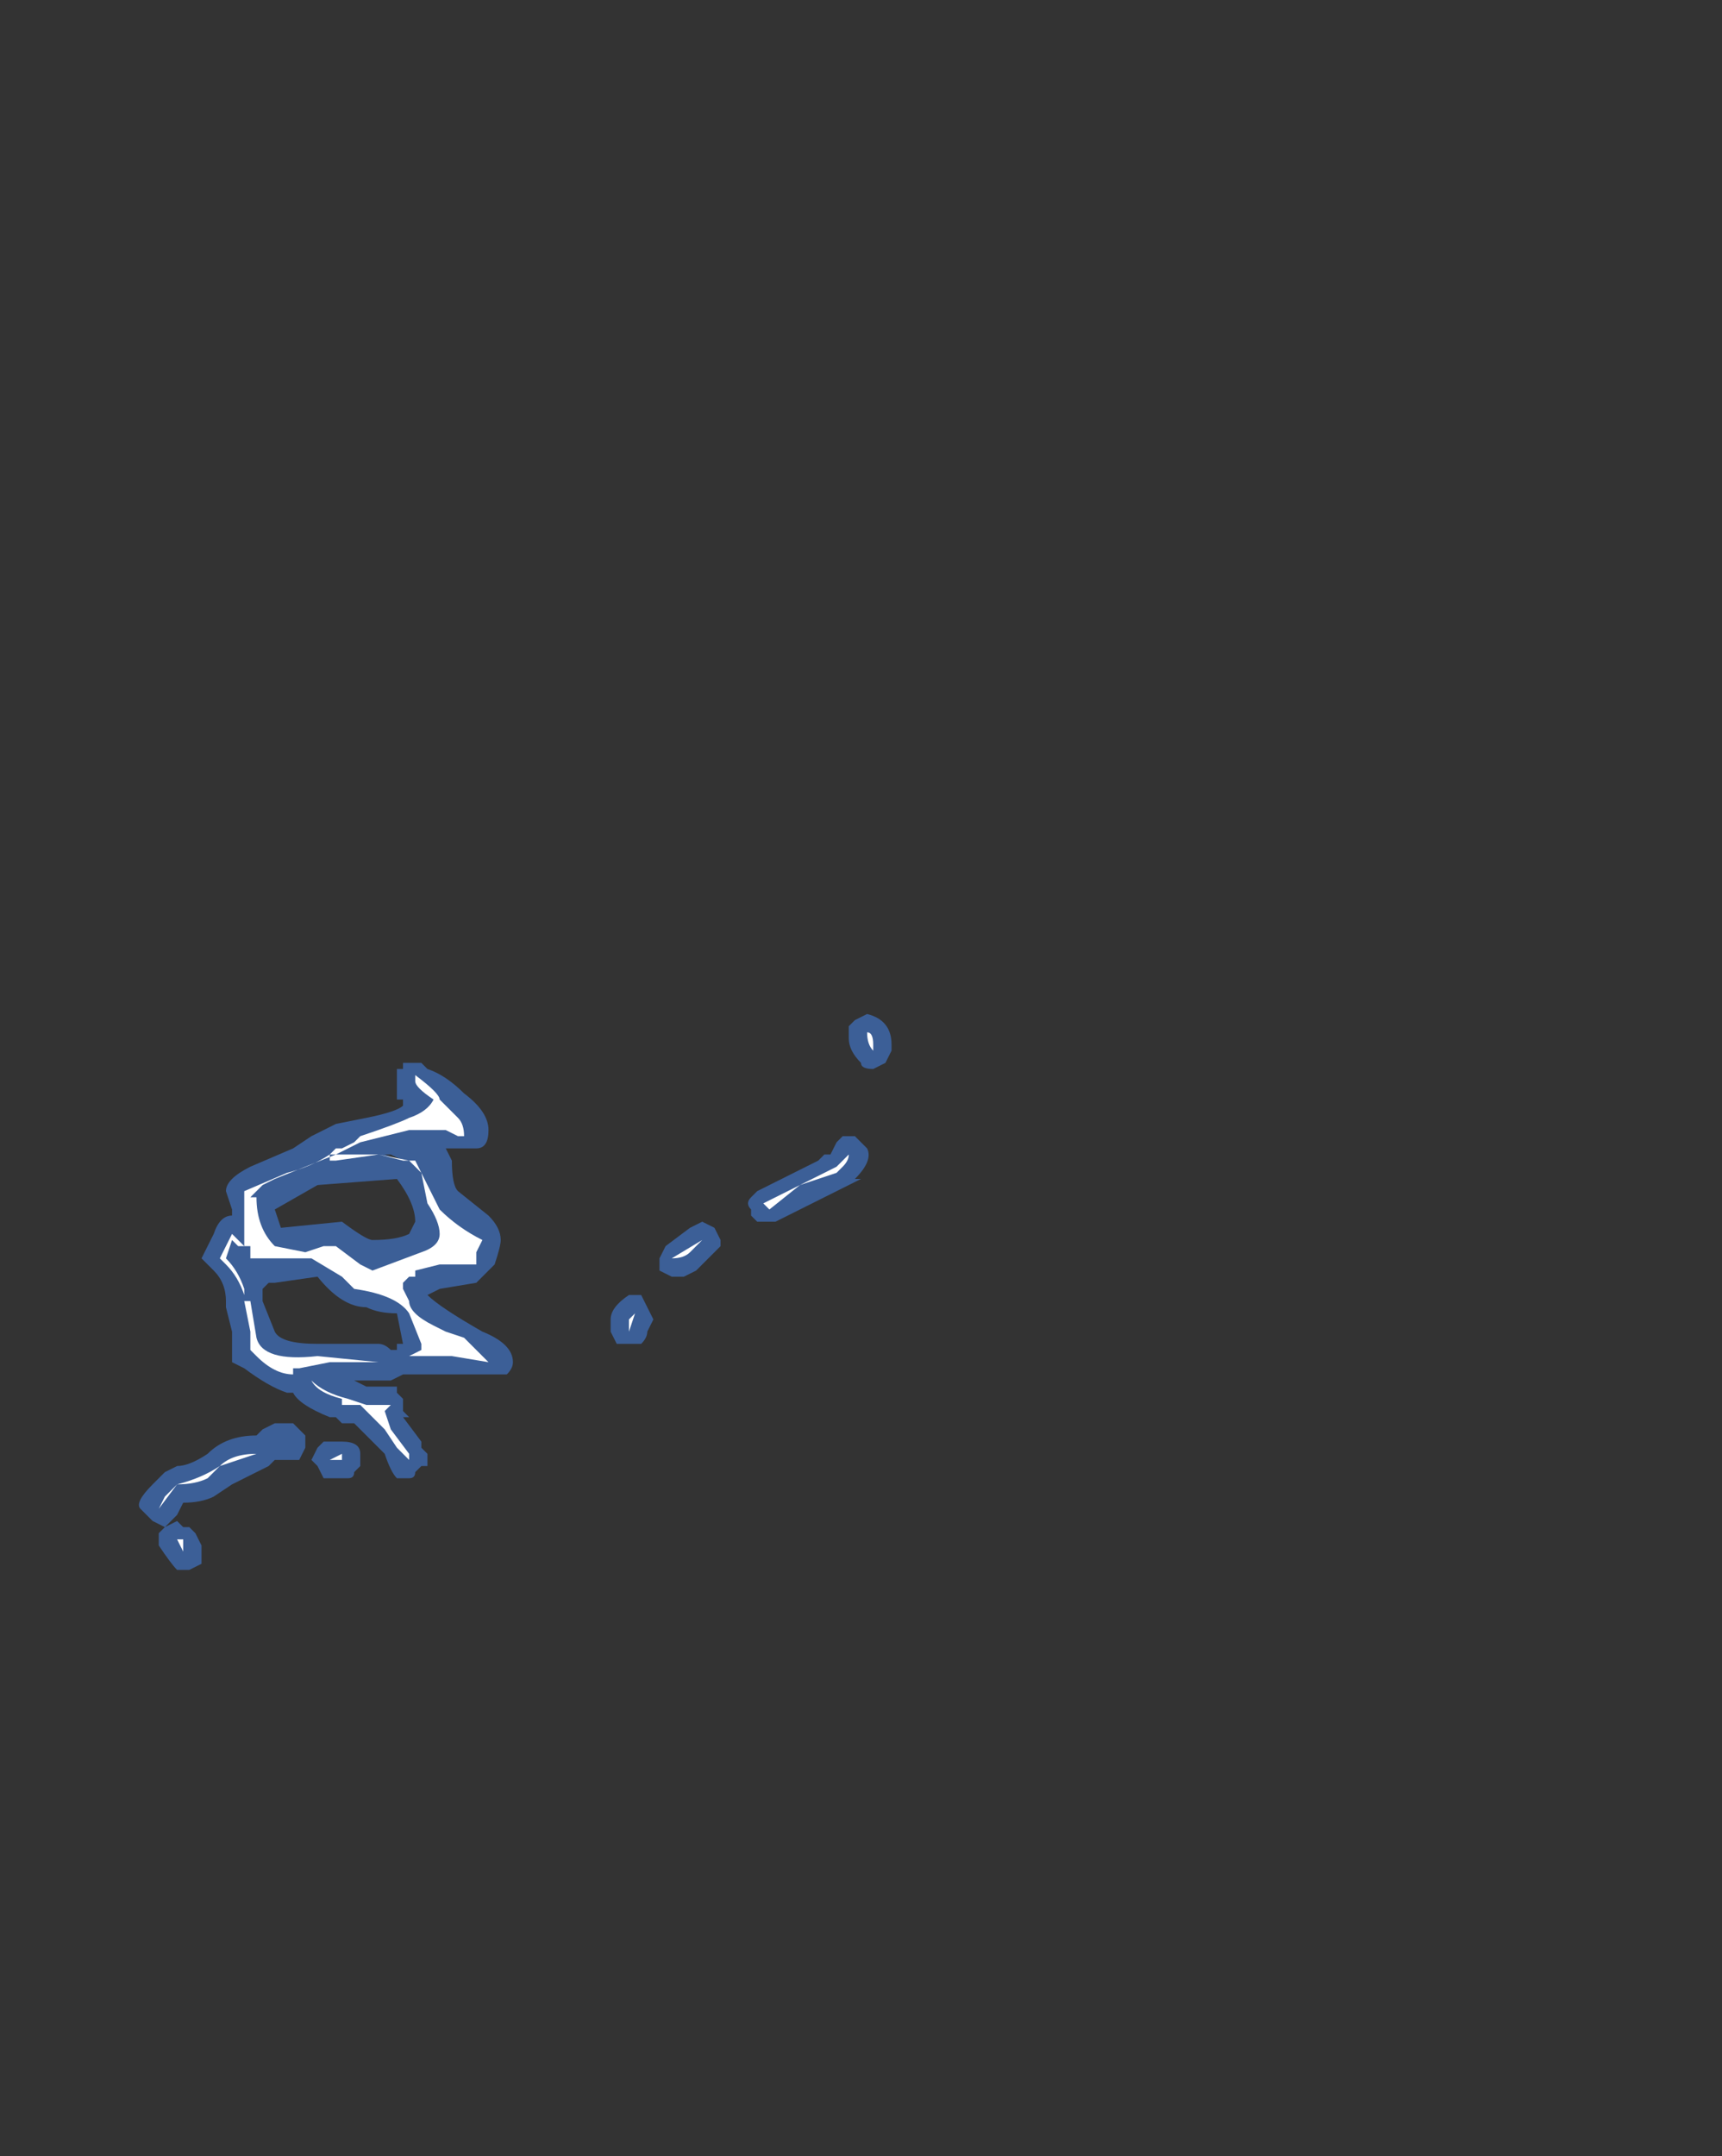 <?xml version="1.0" encoding="UTF-8" standalone="no"?>
<svg xmlns:ffdec="https://www.free-decompiler.com/flash" xmlns:xlink="http://www.w3.org/1999/xlink" ffdec:objectType="frame" height="123.55px" width="98.7px" xmlns="http://www.w3.org/2000/svg">
  <rect width="100%" height="100%" fill="#333333" stroke="none"/>
  <g transform="matrix(1.0, 0.0, 0.0, 1.0, 40.6, 123.9)">
    <use ffdec:characterId="757" height="4.55" transform="matrix(7.0, 0.0, 0.0, 7.0, -32.55, -65.8)" width="6.15" xlink:href="#shape0"/>
  </g>
  <defs>
    <g id="shape0" transform="matrix(1.0, 0.0, 0.0, 1.0, 4.65, 9.4)">
      <path d="M1.5 -9.15 L1.5 -9.1 1.45 -9.0 1.35 -8.95 Q1.25 -8.95 1.25 -9.0 1.15 -9.1 1.15 -9.2 1.15 -9.25 1.15 -9.3 L1.2 -9.35 1.3 -9.4 Q1.5 -9.35 1.5 -9.15 M0.95 -8.25 L1.0 -8.25 1.05 -8.35 1.1 -8.4 1.2 -8.4 1.3 -8.3 Q1.35 -8.2 1.2 -8.05 L1.25 -8.05 1.05 -7.95 Q0.95 -7.9 0.85 -7.85 L0.55 -7.7 0.4 -7.7 0.35 -7.75 0.35 -7.8 Q0.3 -7.85 0.35 -7.9 L0.4 -7.95 0.9 -8.2 0.95 -8.25 M0.1 -7.5 L-0.1 -7.3 -0.2 -7.25 -0.3 -7.25 -0.4 -7.3 -0.4 -7.4 -0.35 -7.5 -0.15 -7.65 -0.05 -7.7 0.05 -7.65 0.1 -7.55 0.1 -7.5 M-3.25 -8.4 L-3.05 -8.5 -2.8 -8.55 Q-2.55 -8.6 -2.5 -8.65 L-2.5 -8.7 -2.55 -8.7 -2.55 -8.95 -2.5 -8.95 -2.5 -9.0 -2.35 -9.0 -2.3 -8.95 Q-2.15 -8.9 -2.0 -8.75 -1.8 -8.6 -1.8 -8.45 -1.8 -8.3 -1.9 -8.3 L-2.15 -8.3 -2.1 -8.2 Q-2.1 -8.0 -2.05 -7.95 L-1.8 -7.75 Q-1.7 -7.65 -1.7 -7.55 -1.7 -7.5 -1.75 -7.35 L-1.9 -7.2 -2.2 -7.15 -2.3 -7.1 Q-2.2 -7.0 -1.85 -6.8 -1.6 -6.7 -1.6 -6.55 -1.6 -6.5 -1.65 -6.45 L-2.5 -6.45 -2.6 -6.4 -2.9 -6.4 -2.8 -6.35 -2.55 -6.35 -2.55 -6.3 -2.5 -6.25 -2.5 -6.15 -2.45 -6.1 -2.5 -6.1 -2.35 -5.9 -2.35 -5.85 -2.3 -5.8 -2.3 -5.7 -2.35 -5.7 -2.4 -5.65 Q-2.4 -5.6 -2.45 -5.6 L-2.55 -5.6 Q-2.6 -5.65 -2.65 -5.8 L-2.9 -6.05 -3.0 -6.05 -3.05 -6.1 -3.1 -6.1 Q-3.35 -6.2 -3.4 -6.3 L-3.45 -6.3 Q-3.6 -6.35 -3.8 -6.5 L-3.9 -6.55 -3.9 -6.8 -3.95 -7.0 -3.95 -7.05 Q-3.95 -7.2 -4.05 -7.3 L-4.15 -7.4 -4.05 -7.6 Q-4.0 -7.75 -3.9 -7.75 L-3.9 -7.8 -3.95 -7.95 Q-3.95 -8.05 -3.75 -8.15 L-3.4 -8.3 -3.25 -8.4 M-3.05 -8.25 L-3.05 -8.25 M-3.95 -7.95 L-3.95 -7.95 M-3.65 -7.15 L-3.65 -7.05 -3.55 -6.8 Q-3.5 -6.7 -3.2 -6.7 L-2.7 -6.7 Q-2.65 -6.7 -2.6 -6.65 L-2.55 -6.65 -2.55 -6.7 -2.5 -6.7 -2.55 -6.95 Q-2.7 -6.95 -2.8 -7.0 -3.0 -7.0 -3.2 -7.25 L-3.55 -7.2 -3.6 -7.2 -3.65 -7.15 M-3.5 -7.65 L-3.0 -7.7 Q-2.8 -7.55 -2.75 -7.55 -2.55 -7.55 -2.45 -7.6 L-2.4 -7.7 Q-2.4 -7.85 -2.55 -8.05 L-3.2 -8.0 -3.55 -7.8 -3.5 -7.65 M-2.65 -8.25 L-2.5 -8.2 -2.6 -8.25 -2.65 -8.25 M-2.45 -7.1 L-2.45 -7.1 M-0.55 -7.1 L-0.45 -6.9 -0.5 -6.8 Q-0.5 -6.75 -0.55 -6.7 L-0.65 -6.7 Q-0.7 -6.7 -0.75 -6.7 L-0.8 -6.8 -0.8 -6.9 Q-0.8 -7.0 -0.65 -7.1 L-0.55 -7.1 M-2.55 -6.9 L-2.55 -6.9 M-2.45 -6.6 L-2.45 -6.6 M-2.9 -5.65 Q-2.9 -5.6 -2.95 -5.6 L-3.15 -5.6 -3.2 -5.7 -3.25 -5.75 -3.2 -5.85 -3.15 -5.9 -3.0 -5.9 Q-2.85 -5.9 -2.85 -5.8 L-2.85 -5.7 -2.9 -5.65 M-3.65 -6.0 L-3.55 -6.05 -3.4 -6.05 -3.3 -5.95 -3.3 -5.85 -3.35 -5.75 -3.55 -5.75 -3.6 -5.7 -3.9 -5.55 -4.05 -5.45 Q-4.15 -5.4 -4.3 -5.4 L-4.35 -5.3 -4.45 -5.2 -4.55 -5.25 -4.65 -5.35 Q-4.7 -5.4 -4.55 -5.55 L-4.45 -5.65 -4.35 -5.7 Q-4.25 -5.7 -4.1 -5.8 -3.95 -5.95 -3.7 -5.95 L-3.65 -6.0 M-4.5 -5.15 L-4.45 -5.2 -4.35 -5.25 -4.3 -5.2 -4.25 -5.2 -4.2 -5.15 -4.15 -5.05 -4.15 -4.9 -4.25 -4.85 -4.35 -4.85 Q-4.4 -4.9 -4.5 -5.05 L-4.5 -5.15" fill="#437edb" fill-opacity="0.6" fill-rule="evenodd" stroke="none"/>
      <path d="M1.35 -9.1 Q1.3 -9.15 1.3 -9.25 1.35 -9.25 1.35 -9.15 L1.35 -9.1 M0.95 -8.1 L1.05 -8.15 1.15 -8.25 Q1.15 -8.2 1.1 -8.15 L1.05 -8.1 0.75 -8.0 0.5 -7.8 0.45 -7.85 0.95 -8.1 M-3.55 -8.05 L-3.65 -8.0 -3.75 -7.9 -3.7 -7.9 Q-3.7 -7.65 -3.55 -7.5 L-3.3 -7.45 -3.15 -7.5 -3.05 -7.5 -2.85 -7.35 -2.75 -7.3 -2.35 -7.45 Q-2.2 -7.5 -2.2 -7.6 -2.2 -7.7 -2.3 -7.85 L-2.35 -8.1 -2.45 -8.2 -2.7 -8.25 -3.05 -8.2 -3.1 -8.2 -3.1 -8.25 -3.05 -8.25 Q-3.3 -8.15 -3.55 -8.05 M-3.05 -8.3 L-3.0 -8.3 -2.9 -8.35 -2.85 -8.4 Q-2.55 -8.5 -2.45 -8.55 -2.3 -8.6 -2.25 -8.7 -2.4 -8.8 -2.4 -8.85 L-2.4 -8.9 Q-2.2 -8.75 -2.2 -8.7 L-2.05 -8.55 Q-2.0 -8.5 -2.0 -8.4 L-2.05 -8.4 -2.15 -8.45 -2.45 -8.45 -2.85 -8.35 -3.05 -8.25 -2.7 -8.25 -2.5 -8.2 -2.4 -8.2 -2.2 -7.8 Q-2.05 -7.65 -1.85 -7.55 L-1.9 -7.45 -1.9 -7.35 -2.2 -7.35 -2.4 -7.3 -2.4 -7.25 -2.45 -7.25 -2.5 -7.2 -2.5 -7.15 -2.45 -7.05 Q-2.45 -6.95 -2.25 -6.85 L-2.15 -6.8 -2.0 -6.75 -1.8 -6.55 -2.1 -6.6 -2.45 -6.6 -2.35 -6.65 -2.35 -6.7 -2.45 -6.95 Q-2.55 -7.1 -2.9 -7.15 L-3.0 -7.25 -3.25 -7.4 -3.75 -7.4 -3.75 -7.5 -3.85 -7.5 -3.9 -7.55 -3.95 -7.4 Q-3.85 -7.3 -3.8 -7.15 L-3.8 -7.1 Q-3.85 -7.25 -3.95 -7.35 L-4.0 -7.4 -3.9 -7.6 -3.8 -7.5 -3.8 -7.95 -3.45 -8.1 Q-3.25 -8.15 -3.1 -8.25 L-3.05 -8.3 M-0.05 -7.55 L-0.15 -7.45 Q-0.2 -7.4 -0.3 -7.4 L-0.05 -7.55 M-0.65 -6.8 L-0.65 -6.9 -0.6 -6.95 -0.65 -6.8 M-2.7 -6.55 L-3.1 -6.55 -3.35 -6.5 -3.4 -6.5 -3.4 -6.45 Q-3.55 -6.45 -3.7 -6.6 L-3.75 -6.65 -3.75 -6.8 -3.8 -7.05 -3.75 -7.05 -3.7 -6.75 Q-3.65 -6.55 -3.2 -6.6 L-2.7 -6.55 M-2.6 -6.2 L-2.65 -6.15 -2.6 -6.0 -2.45 -5.8 -2.45 -5.75 -2.55 -5.85 -2.65 -6.0 -2.85 -6.2 -3.0 -6.2 -3.0 -6.25 Q-3.2 -6.3 -3.25 -6.4 -3.15 -6.3 -2.95 -6.25 L-2.8 -6.2 -2.6 -6.2 M-3.85 -5.75 L-4.0 -5.7 -4.1 -5.6 Q-4.2 -5.55 -4.35 -5.55 L-4.5 -5.35 -4.45 -5.45 -4.35 -5.55 Q-4.15 -5.6 -4.0 -5.7 -3.9 -5.8 -3.7 -5.8 L-3.85 -5.75 M-3.4 -5.9 L-3.4 -5.9 M-3.0 -5.75 L-3.1 -5.75 -3.0 -5.8 -3.0 -5.75 M-4.35 -5.1 L-4.3 -5.1 -4.3 -5.0 -4.35 -5.1" fill="#ffffff" fill-rule="evenodd" stroke="none"/>
    </g>
  </defs>
</svg>
